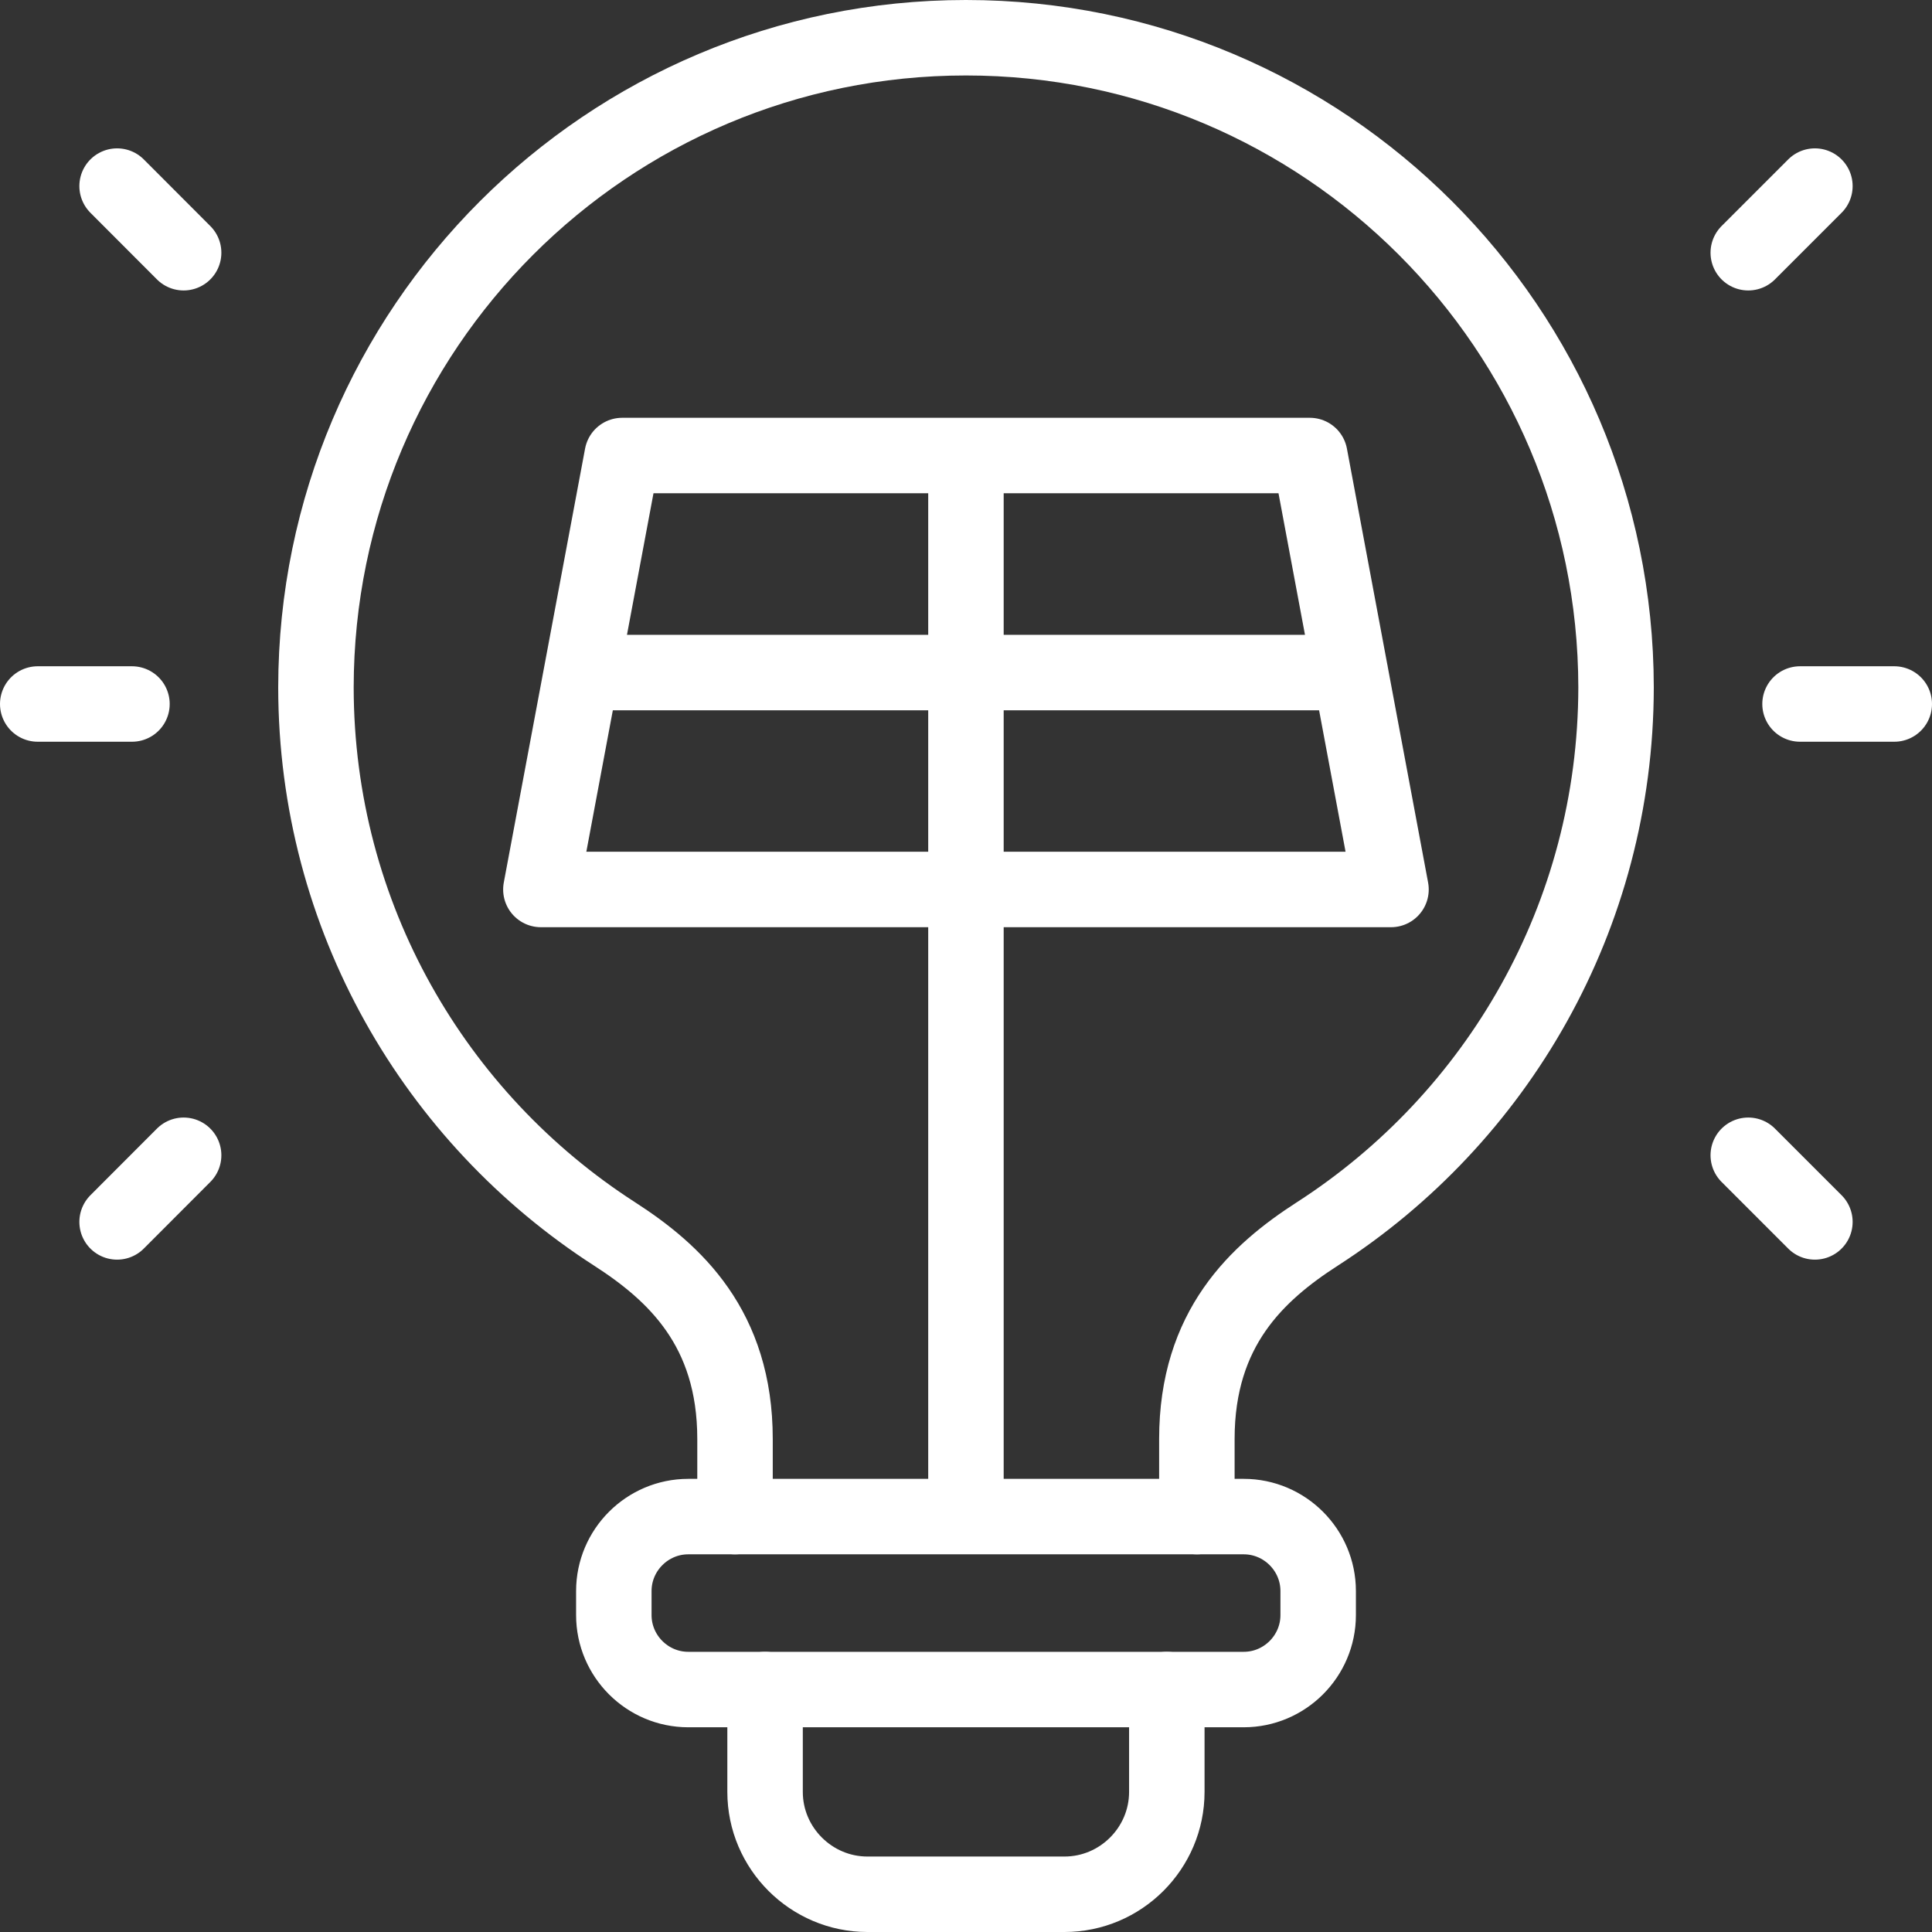 <svg xmlns="http://www.w3.org/2000/svg" xmlns:xlink="http://www.w3.org/1999/xlink" width="512" height="512" x="0" y="0" viewBox="0 0 512 512" style="enable-background:new 0 0 512 512" xml:space="preserve" class=""><rect x="0" y="0" width="512" height="512" fill="#333333" stroke="none"/><g><path d="M154.111 178.233h203.778M255.986 120.719v281.192M164.882 120.719h182.236l21.514 115H143.339zM182.4 401.911h147.2c10.857 0 19.729 8.872 19.729 19.729v6.378c0 10.856-8.872 19.729-19.729 19.729H182.4c-10.856 0-19.729-8.872-19.729-19.729v-6.378c0-10.857 8.872-19.729 19.729-19.729h0z" style="stroke-width:20;stroke-linecap:round;stroke-linejoin:round;stroke-miterlimit:10;" fill="none" stroke="#ffffff" stroke-width="20" stroke-linecap="round" stroke-linejoin="round" stroke-miterlimit="10" data-original="#000000" opacity="1" class=""></path><path d="M309.219 447.746v27.127c0 14.91-12.189 27.127-27.127 27.127h-52.213c-14.91 0-27.127-12.217-27.127-27.127v-27.127M463.308 66.975l17.659-17.659M477.027 186.567H502M463.308 306.158l17.659 17.66M48.664 66.975 31.033 49.316M34.973 186.567H10M48.664 306.158l-17.631 17.66M194.787 401.911v-20.579c0-29.366-16.015-44.078-31.946-54.339-47.536-30.642-79.057-84.046-79.113-144.819C83.813 87.073 160.914 10 255.986 10c95.101 0 172.173 77.073 172.286 172.173-.085 60.774-31.577 114.177-79.142 144.819-15.93 10.261-31.946 24.973-31.946 54.339v20.579" style="stroke-width:20;stroke-linecap:round;stroke-linejoin:round;stroke-miterlimit:10;" fill="none" stroke="#ffffff" stroke-width="20" stroke-linecap="round" stroke-linejoin="round" stroke-miterlimit="10" data-original="#000000" opacity="1" class=""></path></g></svg>